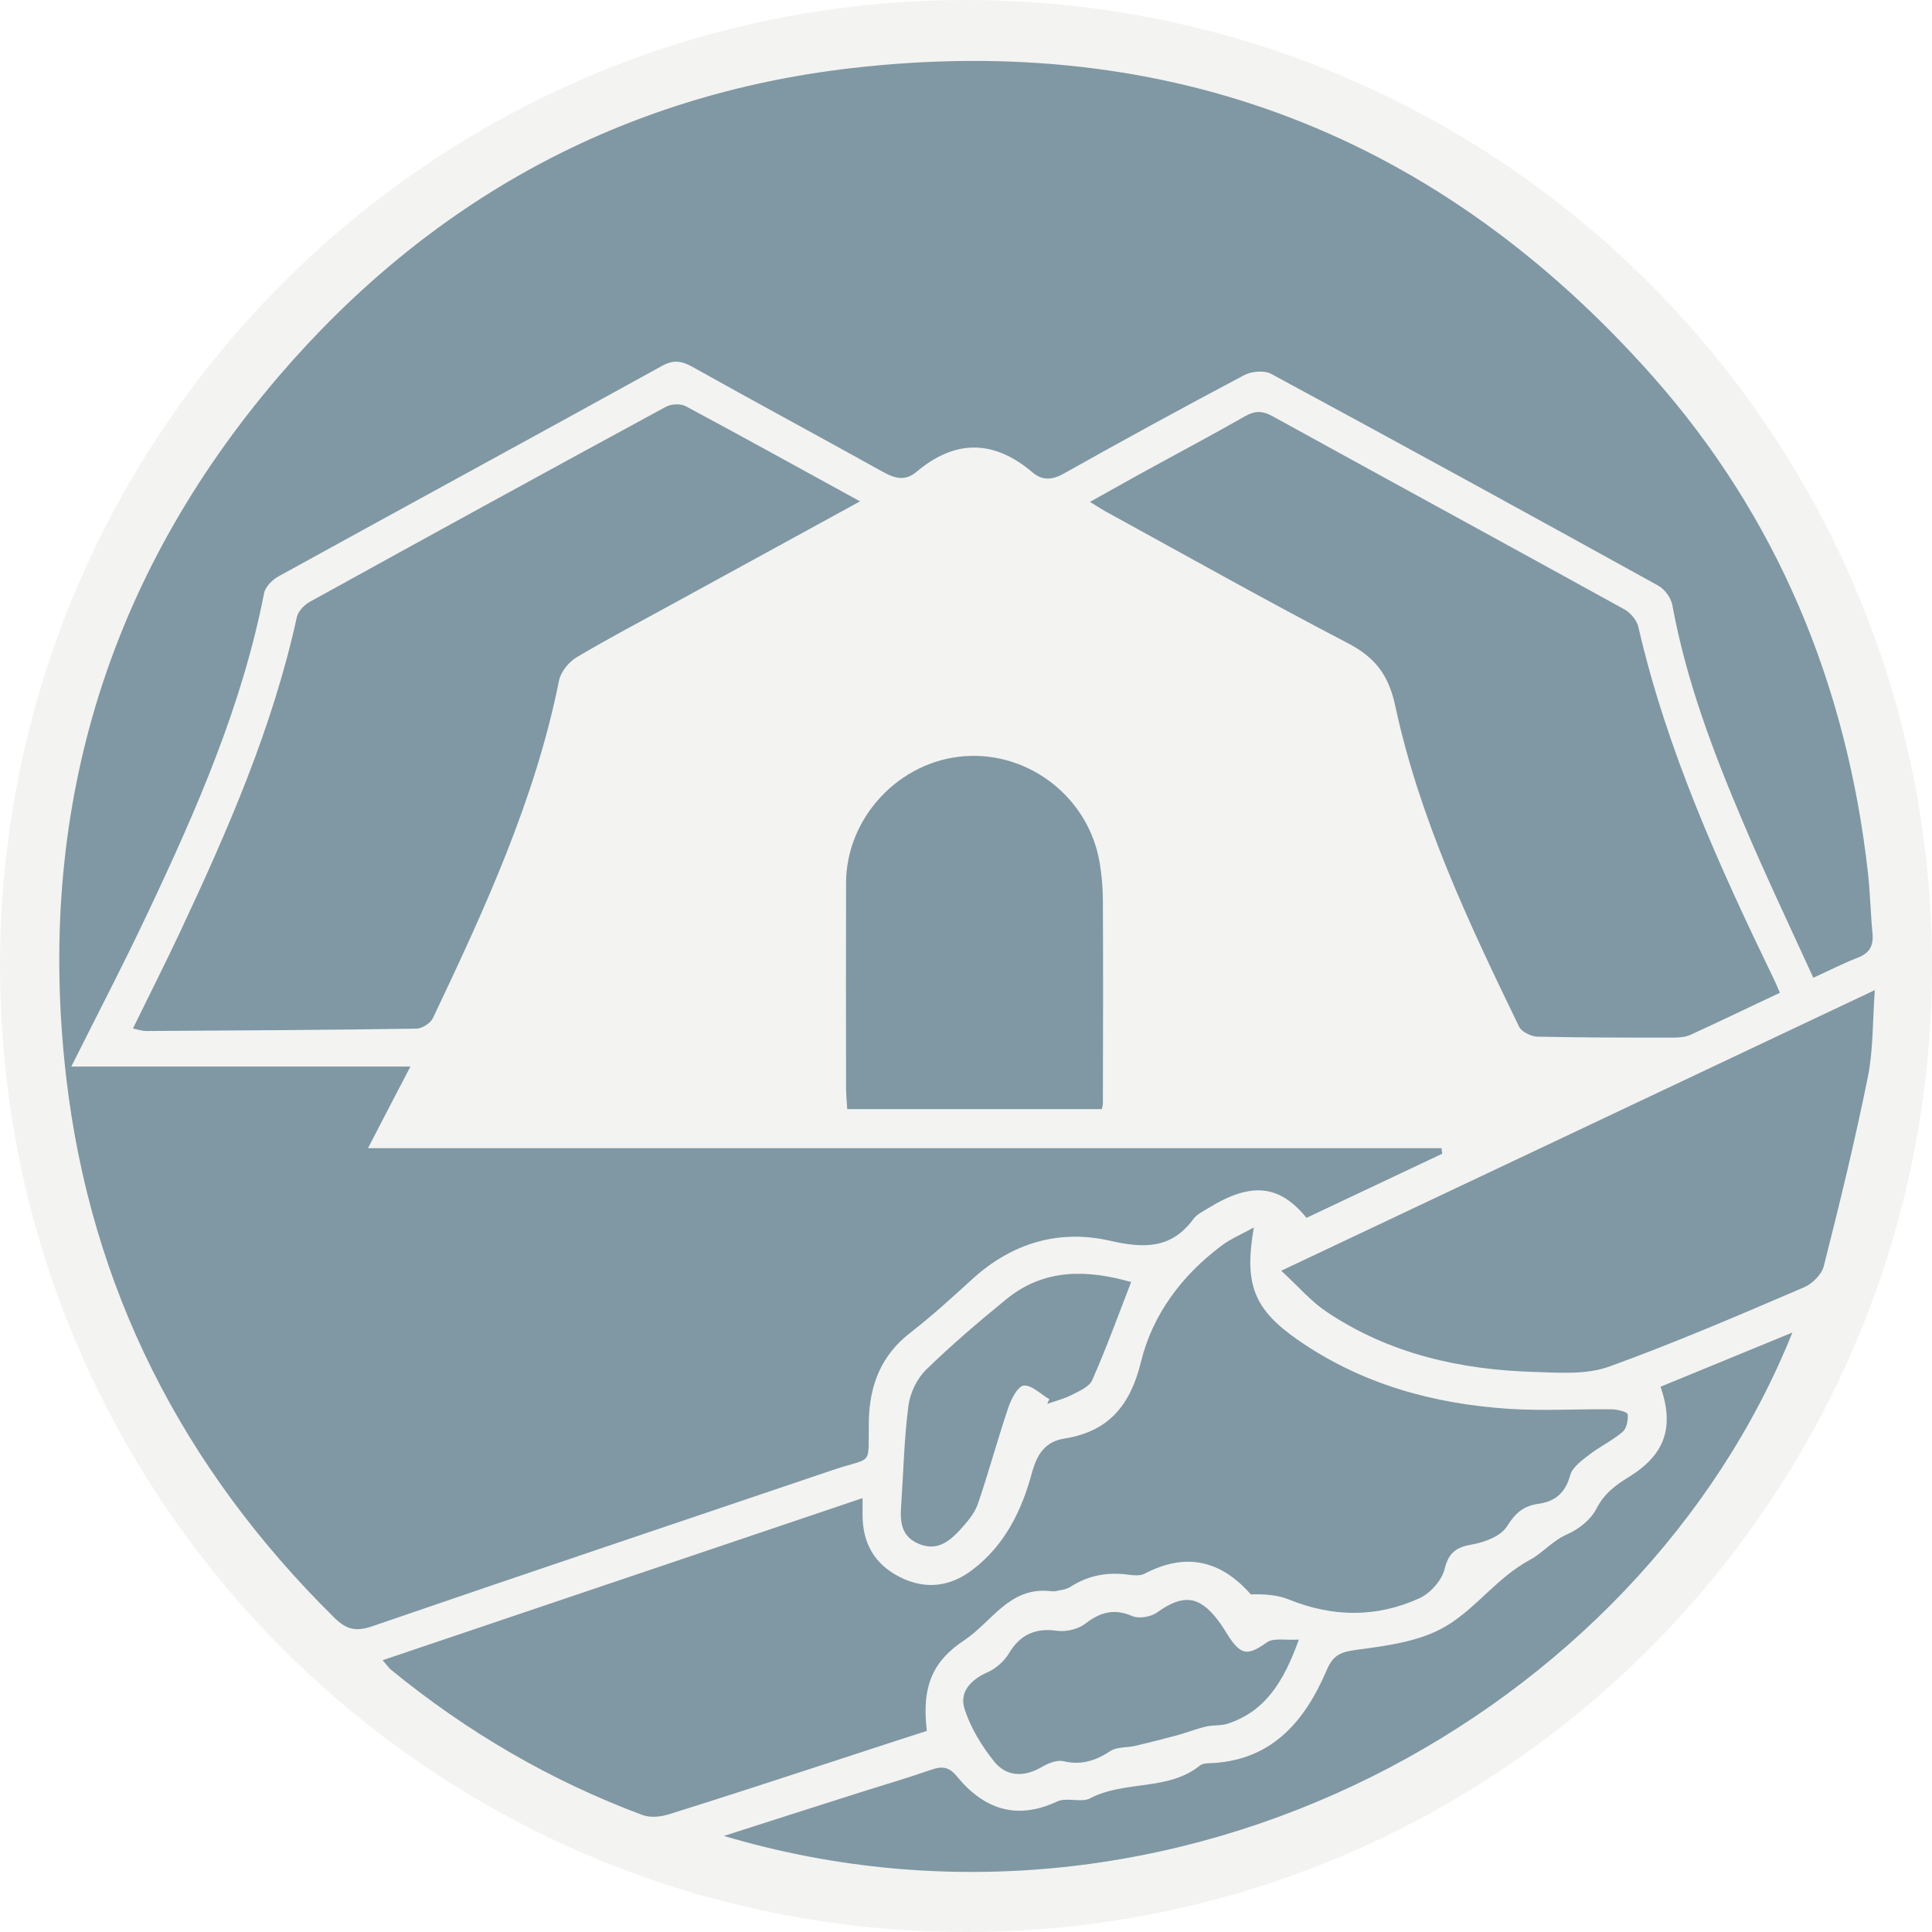 <svg width="40" height="40" viewBox="0 0 40 40" fill="none" xmlns="http://www.w3.org/2000/svg">
<g id="Categories / Fragility conflict" opacity="0.5" clip-path="url(#clip0_1015_1684)" filter="url(#filter0_b_1015_1684)">
<g id="Ellipse 50" filter="url(#filter1_b_1015_1684)">
<circle cx="20" cy="20" r="19.167" fill="#003247"/>
</g>
<path id="Vector" d="M19.998 0C8.955 0 0 8.952 0 20C0 31.048 8.955 40 19.998 40C31.042 40 40 31.045 40 20C40 8.955 31.045 0 19.998 0ZM6.91 33.481C3.779 30.387 1.876 26.667 1.37 22.299C0.74 16.854 2.192 11.977 5.764 7.799C8.886 4.154 12.864 1.962 17.627 1.411C24.231 0.647 29.803 2.812 34.215 7.789C36.803 10.711 38.231 14.177 38.672 18.052C38.72 18.475 38.727 18.902 38.768 19.325C38.792 19.58 38.706 19.735 38.462 19.828C38.169 19.942 37.887 20.086 37.543 20.244C37.054 19.174 36.555 18.124 36.101 17.054C35.478 15.591 34.913 14.104 34.624 12.528C34.597 12.38 34.466 12.198 34.332 12.125C31.668 10.652 28.998 9.189 26.317 7.74C26.176 7.665 25.914 7.685 25.763 7.765C24.517 8.425 23.274 9.103 22.043 9.795C21.791 9.94 21.581 9.957 21.375 9.778C20.573 9.1 19.775 9.093 18.973 9.771C18.732 9.971 18.515 9.902 18.264 9.761C16.959 9.035 15.641 8.326 14.337 7.596C14.11 7.469 13.941 7.444 13.7 7.579C11.057 9.038 8.404 10.48 5.761 11.936C5.637 12.005 5.493 12.149 5.468 12.28C5.014 14.603 4.075 16.751 3.073 18.871C2.571 19.938 2.027 20.981 1.476 22.082H8.497C8.191 22.667 7.905 23.218 7.619 23.772H29.844C29.851 23.81 29.855 23.848 29.861 23.886C28.922 24.33 27.982 24.774 27.05 25.214C26.492 24.533 25.914 24.457 25.009 25.018C24.902 25.084 24.779 25.142 24.71 25.235C24.255 25.861 23.677 25.848 22.985 25.689C21.919 25.445 20.948 25.737 20.129 26.484C19.713 26.863 19.296 27.245 18.852 27.589C18.247 28.057 18.006 28.663 17.988 29.413C17.971 30.394 18.102 30.143 17.231 30.439C14.051 31.516 10.871 32.583 7.695 33.674C7.351 33.791 7.155 33.726 6.91 33.481ZM17.517 18.286C17.517 16.927 18.618 15.753 19.974 15.656C21.323 15.56 22.548 16.527 22.769 17.87C22.81 18.124 22.834 18.389 22.834 18.647C22.841 20.048 22.837 21.449 22.834 22.85C22.834 22.877 22.824 22.905 22.813 22.963H17.541C17.531 22.795 17.517 22.664 17.517 22.53C17.514 21.115 17.514 19.701 17.517 18.286ZM13.952 12.49C13.281 12.858 12.599 13.216 11.938 13.609C11.777 13.705 11.608 13.912 11.574 14.091C11.078 16.562 10.032 18.826 8.962 21.081C8.91 21.184 8.741 21.294 8.624 21.297C6.756 21.325 4.887 21.335 3.022 21.346C2.946 21.346 2.867 21.318 2.753 21.294C3.09 20.602 3.424 19.945 3.737 19.277C4.722 17.178 5.647 15.058 6.146 12.776C6.174 12.652 6.305 12.518 6.422 12.456C8.872 11.103 11.326 9.757 13.787 8.422C13.897 8.363 14.086 8.353 14.193 8.408C15.376 9.041 16.55 9.692 17.806 10.38C16.478 11.107 15.215 11.798 13.952 12.49ZM22.566 10.391C22.93 10.188 23.257 10.005 23.584 9.823C24.317 9.42 25.057 9.028 25.783 8.615C25.99 8.498 26.145 8.505 26.348 8.618C28.774 9.954 31.207 11.279 33.633 12.617C33.757 12.686 33.888 12.841 33.919 12.975C34.511 15.546 35.592 17.928 36.734 20.289C36.769 20.361 36.799 20.437 36.851 20.554C36.208 20.857 35.602 21.149 34.993 21.428C34.872 21.48 34.724 21.483 34.59 21.483C33.668 21.483 32.749 21.483 31.83 21.463C31.699 21.459 31.503 21.363 31.451 21.256C30.409 19.109 29.387 16.947 28.884 14.6C28.743 13.953 28.454 13.598 27.886 13.306C26.196 12.425 24.534 11.489 22.862 10.573C22.779 10.525 22.7 10.473 22.566 10.391ZM21.192 28.687C21.069 28.704 20.931 28.973 20.872 29.155C20.649 29.812 20.47 30.487 20.243 31.144C20.174 31.344 20.015 31.52 19.871 31.681C19.651 31.915 19.403 32.115 19.038 31.97C18.673 31.826 18.632 31.533 18.656 31.196C18.704 30.497 18.718 29.795 18.808 29.103C18.842 28.842 18.983 28.546 19.172 28.36C19.702 27.844 20.267 27.362 20.841 26.894C21.633 26.25 22.531 26.291 23.419 26.543C23.154 27.228 22.906 27.909 22.614 28.573C22.552 28.715 22.342 28.8 22.184 28.883C22.025 28.962 21.85 29.007 21.681 29.066C21.698 29.031 21.712 29 21.726 28.969C21.547 28.866 21.358 28.67 21.192 28.687ZM13.308 37.58C11.402 36.871 9.667 35.856 8.094 34.569C8.053 34.535 8.025 34.49 7.922 34.373C11.247 33.251 14.523 32.142 17.858 31.017C17.858 31.179 17.861 31.265 17.858 31.351C17.854 31.939 18.102 32.387 18.632 32.652C19.162 32.92 19.678 32.852 20.139 32.497C20.804 31.991 21.155 31.272 21.364 30.497C21.471 30.105 21.64 29.847 22.032 29.785C22.954 29.64 23.402 29.096 23.622 28.198C23.86 27.221 24.462 26.415 25.274 25.803C25.48 25.645 25.732 25.541 25.959 25.414C25.756 26.587 25.952 27.107 26.885 27.751C28.196 28.659 29.679 29.066 31.248 29.169C31.957 29.214 32.673 29.169 33.386 29.179C33.496 29.183 33.692 29.234 33.699 29.279C33.712 29.399 33.678 29.572 33.596 29.644C33.382 29.826 33.117 29.953 32.893 30.126C32.742 30.243 32.553 30.38 32.508 30.546C32.412 30.904 32.198 31.086 31.858 31.134C31.544 31.175 31.372 31.327 31.2 31.602C31.076 31.802 30.749 31.926 30.491 31.974C30.164 32.032 29.999 32.125 29.91 32.48C29.855 32.717 29.614 32.986 29.39 33.089C28.502 33.495 27.59 33.485 26.678 33.113C26.441 33.017 26.165 33.003 25.897 33.01C25.281 32.311 24.562 32.129 23.694 32.583C23.608 32.628 23.481 32.617 23.378 32.604C22.941 32.542 22.535 32.611 22.16 32.855C22.073 32.91 21.956 32.92 21.853 32.944C21.815 32.951 21.771 32.944 21.729 32.941C20.893 32.858 20.535 33.581 19.964 33.96C19.341 34.373 19.073 34.875 19.189 35.836C18.553 36.042 17.906 36.252 17.259 36.465C16.127 36.834 14.994 37.205 13.859 37.56C13.687 37.615 13.47 37.639 13.308 37.58ZM26.892 33.946C26.582 34.803 26.207 35.429 25.415 35.688C25.277 35.732 25.116 35.712 24.975 35.746C24.775 35.791 24.586 35.867 24.39 35.922C24.097 36.001 23.805 36.076 23.509 36.145C23.337 36.187 23.13 36.162 22.992 36.252C22.686 36.452 22.393 36.551 22.025 36.465C21.891 36.431 21.709 36.503 21.578 36.579C21.206 36.799 20.838 36.792 20.576 36.462C20.322 36.142 20.095 35.77 19.971 35.385C19.857 35.034 20.095 34.779 20.442 34.624C20.618 34.548 20.793 34.393 20.893 34.225C21.12 33.843 21.444 33.698 21.888 33.764C22.073 33.788 22.318 33.733 22.466 33.619C22.779 33.378 23.065 33.295 23.447 33.461C23.584 33.519 23.829 33.474 23.956 33.385C24.486 33.003 24.823 33.031 25.212 33.54C25.295 33.647 25.367 33.767 25.439 33.881C25.701 34.28 25.845 34.276 26.227 34.005C26.365 33.905 26.616 33.963 26.892 33.946ZM14.988 38.011C15.924 37.711 16.856 37.412 17.789 37.116C18.284 36.958 18.787 36.813 19.279 36.641C19.503 36.562 19.647 36.579 19.809 36.775C20.366 37.453 21.038 37.694 21.888 37.298C22.084 37.205 22.383 37.329 22.569 37.233C23.288 36.854 24.183 37.088 24.847 36.551C24.885 36.52 24.951 36.51 25.002 36.507C26.3 36.476 27.002 35.667 27.466 34.583C27.59 34.29 27.728 34.208 28.048 34.163C28.691 34.077 29.39 33.991 29.927 33.674C30.553 33.309 30.994 32.662 31.672 32.297C31.93 32.16 32.143 31.898 32.45 31.764C32.687 31.661 32.938 31.461 33.052 31.237C33.214 30.921 33.447 30.749 33.73 30.576C34.473 30.115 34.669 29.551 34.38 28.711C35.275 28.343 36.176 27.971 37.109 27.589C33.953 35.457 24.369 40.792 14.988 38.011ZM37.76 26.212C37.718 26.384 37.522 26.581 37.35 26.653C36.015 27.224 34.679 27.802 33.313 28.295C32.845 28.463 32.288 28.422 31.775 28.405C30.233 28.36 28.76 28.03 27.459 27.155C27.146 26.945 26.892 26.646 26.527 26.309C30.684 24.343 34.704 22.444 38.816 20.499C38.768 21.163 38.785 21.741 38.672 22.296C38.407 23.61 38.09 24.911 37.76 26.212Z" fill="#E8E8E4"/>
</g>
<defs>
<filter id="filter0_b_1015_1684" x="-4" y="-4" width="48" height="48" filterUnits="userSpaceOnUse" color-interpolation-filters="sRGB">
<feFlood flood-opacity="0" result="BackgroundImageFix"/>
<feGaussianBlur in="BackgroundImageFix" stdDeviation="2"/>
<feComposite in2="SourceAlpha" operator="in" result="effect1_backgroundBlur_1015_1684"/>
<feBlend mode="normal" in="SourceGraphic" in2="effect1_backgroundBlur_1015_1684" result="shape"/>
</filter>
<filter id="filter1_b_1015_1684" x="-3.167" y="-3.167" width="46.334" height="46.333" filterUnits="userSpaceOnUse" color-interpolation-filters="sRGB">
<feFlood flood-opacity="0" result="BackgroundImageFix"/>
<feGaussianBlur in="BackgroundImageFix" stdDeviation="2"/>
<feComposite in2="SourceAlpha" operator="in" result="effect1_backgroundBlur_1015_1684"/>
<feBlend mode="normal" in="SourceGraphic" in2="effect1_backgroundBlur_1015_1684" result="shape"/>
</filter>
<clipPath id="clip0_1015_1684">
<rect width="40" height="40" fill="white"/>
</clipPath>
</defs>
</svg>
